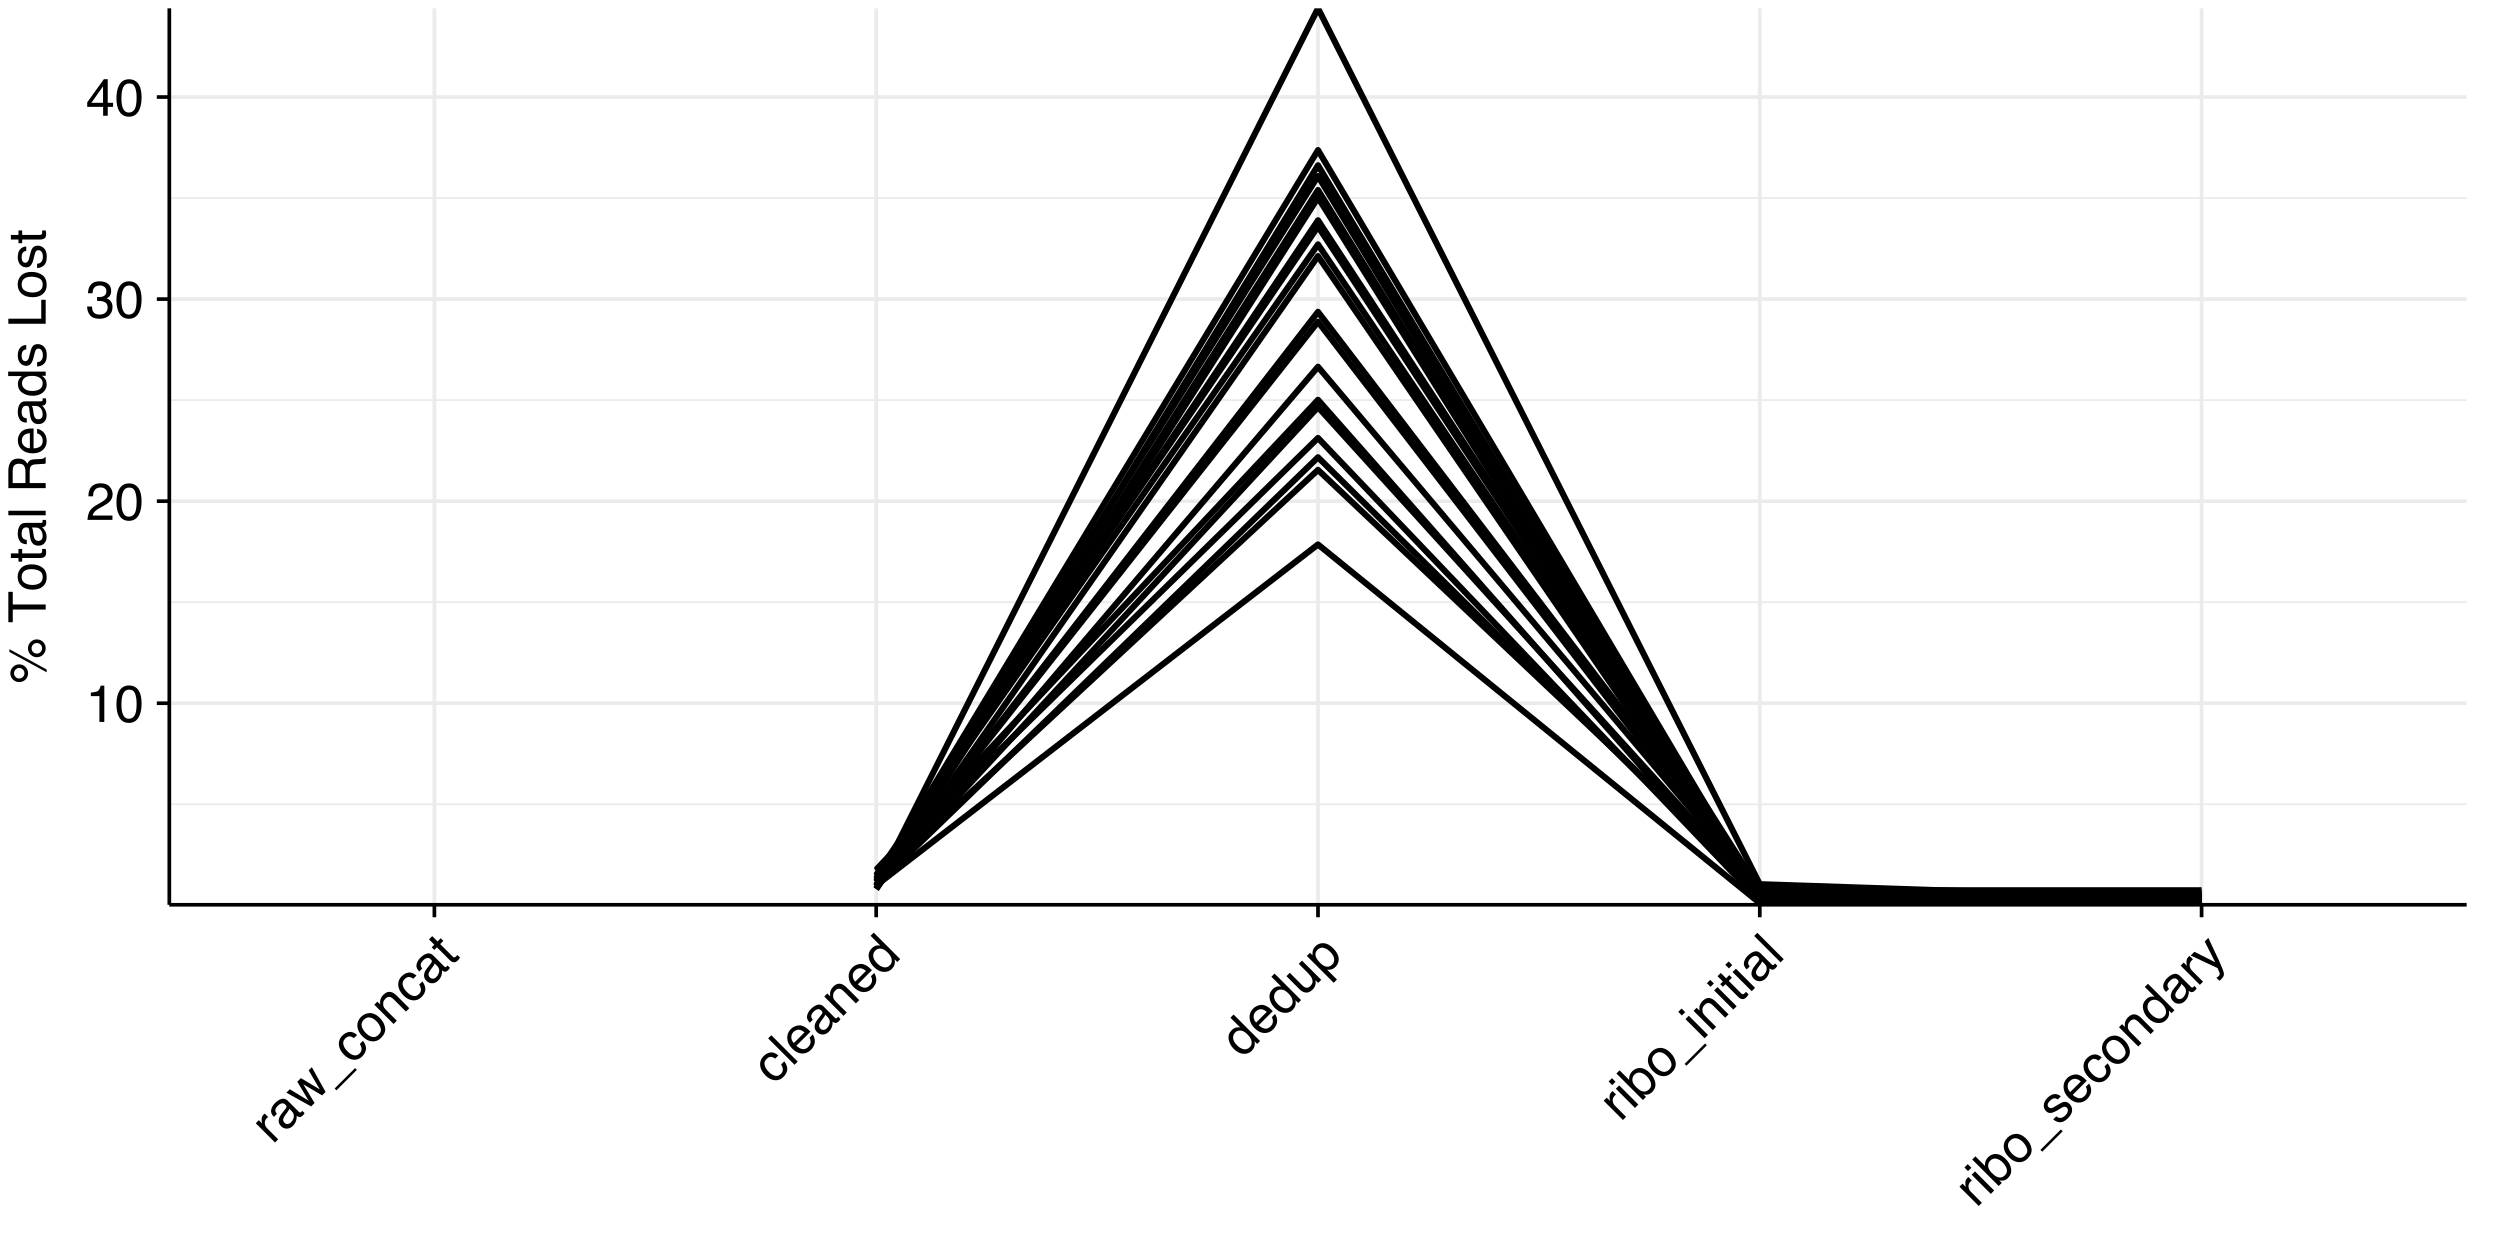 <?xml version="1.0" encoding="UTF-8"?>
<svg xmlns="http://www.w3.org/2000/svg" xmlns:xlink="http://www.w3.org/1999/xlink" width="432pt" height="216pt" viewBox="0 0 432 216" version="1.1">
<defs>
<g>
<symbol overflow="visible" id="glyph0-0">
<path style="stroke:none;" d="M 0.297 0 L 0.297 -6.453 L 5.422 -6.453 L 5.422 0 Z M 4.609 -0.812 L 4.609 -5.641 L 1.094 -5.641 L 1.094 -0.812 Z M 4.609 -0.812 "/>
</symbol>
<symbol overflow="visible" id="glyph0-1">
<path style="stroke:none;" d="M 0.859 -4.453 L 0.859 -5.062 C 1.43 -5.113 1.828 -5.203 2.047 -5.328 C 2.273 -5.461 2.445 -5.773 2.562 -6.266 L 3.188 -6.266 L 3.188 0 L 2.344 0 L 2.344 -4.453 Z M 0.859 -4.453 "/>
</symbol>
<symbol overflow="visible" id="glyph0-2">
<path style="stroke:none;" d="M 2.438 -6.297 C 3.25 -6.297 3.836 -5.957 4.203 -5.281 C 4.484 -4.77 4.625 -4.062 4.625 -3.156 C 4.625 -2.301 4.492 -1.594 4.234 -1.031 C 3.867 -0.227 3.27 0.172 2.438 0.172 C 1.676 0.172 1.113 -0.156 0.75 -0.812 C 0.438 -1.363 0.281 -2.098 0.281 -3.016 C 0.281 -3.734 0.375 -4.348 0.562 -4.859 C 0.906 -5.816 1.531 -6.297 2.438 -6.297 Z M 2.422 -0.547 C 2.836 -0.547 3.164 -0.727 3.406 -1.094 C 3.645 -1.457 3.766 -2.133 3.766 -3.125 C 3.766 -3.844 3.676 -4.43 3.5 -4.891 C 3.332 -5.348 2.992 -5.578 2.484 -5.578 C 2.016 -5.578 1.672 -5.359 1.453 -4.922 C 1.242 -4.484 1.141 -3.836 1.141 -2.984 C 1.141 -2.348 1.207 -1.832 1.344 -1.438 C 1.551 -0.844 1.91 -0.547 2.422 -0.547 Z M 2.422 -0.547 "/>
</symbol>
<symbol overflow="visible" id="glyph0-3">
<path style="stroke:none;" d="M 0.281 0 C 0.312 -0.539 0.422 -1.008 0.609 -1.406 C 0.805 -1.812 1.191 -2.18 1.766 -2.516 L 2.609 -3 C 2.984 -3.219 3.242 -3.406 3.391 -3.562 C 3.629 -3.801 3.75 -4.078 3.75 -4.391 C 3.75 -4.754 3.641 -5.047 3.422 -5.266 C 3.203 -5.484 2.91 -5.594 2.547 -5.594 C 2.004 -5.594 1.629 -5.383 1.422 -4.969 C 1.305 -4.75 1.242 -4.445 1.234 -4.062 L 0.438 -4.062 C 0.445 -4.602 0.547 -5.051 0.734 -5.406 C 1.078 -6.008 1.68 -6.312 2.547 -6.312 C 3.273 -6.312 3.801 -6.113 4.125 -5.719 C 4.457 -5.332 4.625 -4.906 4.625 -4.438 C 4.625 -3.926 4.445 -3.492 4.094 -3.141 C 3.895 -2.93 3.531 -2.676 3 -2.375 L 2.391 -2.047 C 2.109 -1.891 1.883 -1.738 1.719 -1.594 C 1.426 -1.344 1.242 -1.062 1.172 -0.75 L 4.594 -0.75 L 4.594 0 Z M 0.281 0 "/>
</symbol>
<symbol overflow="visible" id="glyph0-4">
<path style="stroke:none;" d="M 2.344 0.172 C 1.594 0.172 1.051 -0.031 0.719 -0.438 C 0.383 -0.852 0.219 -1.352 0.219 -1.938 L 1.047 -1.938 C 1.078 -1.531 1.148 -1.234 1.266 -1.047 C 1.473 -0.711 1.844 -0.547 2.375 -0.547 C 2.789 -0.547 3.125 -0.656 3.375 -0.875 C 3.633 -1.102 3.766 -1.395 3.766 -1.75 C 3.766 -2.176 3.629 -2.473 3.359 -2.641 C 3.098 -2.816 2.734 -2.906 2.266 -2.906 C 2.211 -2.906 2.156 -2.906 2.094 -2.906 C 2.039 -2.906 1.988 -2.906 1.938 -2.906 L 1.938 -3.609 C 2.02 -3.598 2.086 -3.586 2.141 -3.578 C 2.191 -3.578 2.254 -3.578 2.328 -3.578 C 2.617 -3.578 2.859 -3.625 3.047 -3.719 C 3.379 -3.883 3.547 -4.176 3.547 -4.594 C 3.547 -4.914 3.438 -5.16 3.219 -5.328 C 3 -5.492 2.738 -5.578 2.438 -5.578 C 1.906 -5.578 1.539 -5.398 1.344 -5.047 C 1.227 -4.859 1.164 -4.586 1.156 -4.234 L 0.375 -4.234 C 0.375 -4.703 0.469 -5.098 0.656 -5.422 C 0.977 -6.004 1.547 -6.297 2.359 -6.297 C 2.992 -6.297 3.488 -6.148 3.844 -5.859 C 4.195 -5.578 4.375 -5.164 4.375 -4.625 C 4.375 -4.238 4.27 -3.926 4.062 -3.688 C 3.938 -3.539 3.77 -3.426 3.562 -3.344 C 3.895 -3.25 4.148 -3.07 4.328 -2.812 C 4.516 -2.551 4.609 -2.234 4.609 -1.859 C 4.609 -1.266 4.41 -0.773 4.016 -0.391 C 3.617 -0.016 3.062 0.172 2.344 0.172 Z M 2.344 0.172 "/>
</symbol>
<symbol overflow="visible" id="glyph0-5">
<path style="stroke:none;" d="M 2.969 -2.234 L 2.969 -5.078 L 0.953 -2.234 Z M 2.984 0 L 2.984 -1.531 L 0.234 -1.531 L 0.234 -2.312 L 3.109 -6.312 L 3.781 -6.312 L 3.781 -2.234 L 4.703 -2.234 L 4.703 -1.531 L 3.781 -1.531 L 3.781 0 Z M 2.984 0 "/>
</symbol>
<symbol overflow="visible" id="glyph1-0">
<path style="stroke:none;" d="M 0.203 -0.203 L -4.359 -4.766 L -0.734 -8.391 L 3.828 -3.828 Z M 2.688 -3.844 L -0.719 -7.25 L -3.219 -4.75 L 0.188 -1.344 Z M 2.688 -3.844 "/>
</symbol>
<symbol overflow="visible" id="glyph1-1">
<path style="stroke:none;" d="M -2.891 -3.766 L -2.359 -4.297 L -1.781 -3.719 C -1.852 -3.875 -1.883 -4.113 -1.875 -4.438 C -1.875 -4.77 -1.766 -5.047 -1.547 -5.266 C -1.535 -5.273 -1.516 -5.289 -1.484 -5.312 C -1.453 -5.332 -1.406 -5.375 -1.344 -5.438 L -0.75 -4.844 C -0.789 -4.82 -0.828 -4.797 -0.859 -4.766 C -0.891 -4.734 -0.922 -4.703 -0.953 -4.672 C -1.234 -4.391 -1.359 -4.082 -1.328 -3.75 C -1.297 -3.414 -1.16 -3.129 -0.922 -2.891 L 0.984 -0.984 L 0.438 -0.438 Z M -2.891 -3.766 "/>
</symbol>
<symbol overflow="visible" id="glyph1-2">
<path style="stroke:none;" d="M -0.047 -1.734 C 0.117 -1.566 0.305 -1.492 0.516 -1.516 C 0.723 -1.535 0.91 -1.629 1.078 -1.797 C 1.273 -1.992 1.422 -2.234 1.516 -2.516 C 1.66 -2.973 1.562 -3.375 1.219 -3.719 L 0.781 -4.156 C 0.758 -4.051 0.707 -3.93 0.625 -3.797 C 0.539 -3.66 0.453 -3.535 0.359 -3.422 L 0.078 -3.047 C -0.098 -2.805 -0.207 -2.602 -0.25 -2.438 C -0.32 -2.176 -0.254 -1.941 -0.047 -1.734 Z M 0.188 -4.219 C 0.289 -4.363 0.32 -4.5 0.281 -4.625 C 0.25 -4.695 0.188 -4.781 0.094 -4.875 C -0.094 -5.062 -0.297 -5.129 -0.516 -5.078 C -0.742 -5.035 -0.984 -4.891 -1.234 -4.641 C -1.523 -4.348 -1.656 -4.062 -1.625 -3.781 C -1.602 -3.633 -1.516 -3.461 -1.359 -3.266 L -1.875 -2.75 C -2.281 -3.156 -2.438 -3.566 -2.344 -3.984 C -2.25 -4.398 -2.031 -4.781 -1.688 -5.125 C -1.301 -5.508 -0.91 -5.754 -0.516 -5.859 C -0.129 -5.953 0.223 -5.836 0.547 -5.516 L 2.453 -3.609 C 2.516 -3.547 2.578 -3.508 2.641 -3.5 C 2.703 -3.488 2.77 -3.52 2.844 -3.594 C 2.875 -3.625 2.898 -3.656 2.922 -3.688 C 2.941 -3.719 2.973 -3.754 3.016 -3.797 L 3.422 -3.391 C 3.359 -3.266 3.305 -3.18 3.266 -3.141 C 3.223 -3.098 3.16 -3.035 3.078 -2.953 C 2.891 -2.766 2.688 -2.688 2.469 -2.719 C 2.344 -2.758 2.207 -2.832 2.062 -2.938 C 2.094 -2.676 2.055 -2.383 1.953 -2.062 C 1.848 -1.738 1.664 -1.445 1.406 -1.188 C 1.102 -0.883 0.758 -0.727 0.375 -0.719 C -0.008 -0.707 -0.344 -0.844 -0.625 -1.125 C -0.938 -1.438 -1.078 -1.77 -1.047 -2.125 C -1.023 -2.488 -0.879 -2.848 -0.609 -3.203 Z M -1.672 -5.141 Z M -1.672 -5.141 "/>
</symbol>
<symbol overflow="visible" id="glyph1-3">
<path style="stroke:none;" d="M -2.672 -3.984 L 0.594 -2 L -1.375 -5.281 L -0.75 -5.906 L 2.516 -3.953 L 0.594 -7.25 L 1.141 -7.797 L 3.516 -3.516 L 2.922 -2.922 L -0.328 -4.828 L 1.609 -1.609 L 1.016 -1.016 L -3.266 -3.391 Z M -2.672 -3.984 "/>
</symbol>
<symbol overflow="visible" id="glyph1-4">
<path style="stroke:none;" d="M 0.797 0.797 L 0.484 0.484 L 4.016 -3.047 L 4.328 -2.734 Z M 0.797 0.797 "/>
</symbol>
<symbol overflow="visible" id="glyph1-5">
<path style="stroke:none;" d="M -1.734 -5.109 C -1.359 -5.484 -0.957 -5.695 -0.531 -5.75 C -0.113 -5.812 0.336 -5.641 0.828 -5.234 L 0.281 -4.688 C 0.039 -4.863 -0.203 -4.961 -0.453 -4.984 C -0.703 -5.004 -0.961 -4.879 -1.234 -4.609 C -1.586 -4.254 -1.664 -3.82 -1.469 -3.312 C -1.344 -3 -1.113 -2.676 -0.781 -2.344 C -0.445 -2.008 -0.098 -1.801 0.266 -1.719 C 0.629 -1.633 0.961 -1.742 1.266 -2.047 C 1.492 -2.273 1.602 -2.523 1.594 -2.797 C 1.594 -3.078 1.492 -3.367 1.297 -3.672 L 1.844 -4.219 C 2.227 -3.707 2.398 -3.227 2.359 -2.781 C 2.316 -2.332 2.098 -1.91 1.703 -1.516 C 1.273 -1.086 0.77 -0.898 0.188 -0.953 C -0.383 -1.016 -0.906 -1.281 -1.375 -1.75 C -1.969 -2.344 -2.285 -2.941 -2.328 -3.547 C -2.367 -4.148 -2.172 -4.672 -1.734 -5.109 Z M -1.797 -5.016 Z M -1.797 -5.016 "/>
</symbol>
<symbol overflow="visible" id="glyph1-6">
<path style="stroke:none;" d="M 1.375 -2.094 C 1.738 -2.457 1.848 -2.848 1.703 -3.266 C 1.566 -3.691 1.328 -4.078 0.984 -4.422 C 0.672 -4.734 0.367 -4.93 0.078 -5.016 C -0.391 -5.172 -0.816 -5.055 -1.203 -4.672 C -1.547 -4.328 -1.66 -3.945 -1.547 -3.531 C -1.441 -3.125 -1.207 -2.738 -0.844 -2.375 C -0.488 -2.02 -0.117 -1.797 0.266 -1.703 C 0.66 -1.617 1.031 -1.75 1.375 -2.094 Z M -1.672 -5.172 C -1.242 -5.598 -0.738 -5.816 -0.156 -5.828 C 0.426 -5.836 0.992 -5.566 1.547 -5.016 C 2.086 -4.473 2.398 -3.895 2.484 -3.281 C 2.578 -2.676 2.348 -2.098 1.797 -1.547 C 1.348 -1.098 0.832 -0.895 0.25 -0.938 C -0.332 -0.977 -0.883 -1.258 -1.406 -1.781 C -1.969 -2.344 -2.27 -2.926 -2.312 -3.531 C -2.363 -4.145 -2.148 -4.691 -1.672 -5.172 Z M -1.672 -5.141 Z M -1.672 -5.141 "/>
</symbol>
<symbol overflow="visible" id="glyph1-7">
<path style="stroke:none;" d="M -2.922 -3.734 L -2.391 -4.266 L -1.906 -3.781 C -1.945 -4.156 -1.922 -4.469 -1.828 -4.719 C -1.742 -4.977 -1.594 -5.219 -1.375 -5.438 C -0.906 -5.906 -0.422 -6.055 0.078 -5.891 C 0.348 -5.805 0.656 -5.594 1 -5.25 L 3.125 -3.125 L 2.547 -2.547 L 0.453 -4.641 C 0.254 -4.836 0.066 -4.973 -0.109 -5.047 C -0.422 -5.148 -0.707 -5.07 -0.969 -4.812 C -1.102 -4.676 -1.195 -4.562 -1.25 -4.469 C -1.363 -4.27 -1.41 -4.035 -1.391 -3.766 C -1.379 -3.566 -1.328 -3.395 -1.234 -3.25 C -1.141 -3.102 -0.988 -2.926 -0.781 -2.719 L 0.969 -0.969 L 0.406 -0.406 Z M -1.688 -5.125 Z M -1.688 -5.125 "/>
</symbol>
<symbol overflow="visible" id="glyph1-8">
<path style="stroke:none;" d="M -3.734 -4.766 L -3.172 -5.328 L -2.25 -4.406 L -1.703 -4.953 L -1.25 -4.5 L -1.797 -3.953 L 0.375 -1.781 C 0.488 -1.664 0.609 -1.629 0.734 -1.672 C 0.797 -1.691 0.879 -1.754 0.984 -1.859 C 1.004 -1.879 1.031 -1.906 1.062 -1.938 C 1.102 -1.977 1.145 -2.02 1.188 -2.062 L 1.625 -1.625 C 1.582 -1.539 1.531 -1.457 1.469 -1.375 C 1.406 -1.289 1.332 -1.207 1.25 -1.125 C 1 -0.875 0.754 -0.77 0.516 -0.812 C 0.273 -0.852 0.055 -0.973 -0.141 -1.172 L -2.359 -3.391 L -2.812 -2.938 L -3.266 -3.391 L -2.812 -3.844 Z M -3.734 -4.766 "/>
</symbol>
<symbol overflow="visible" id="glyph1-9">
<path style="stroke:none;" d="M -4.125 -5 L -3.578 -5.547 L 0.984 -0.984 L 0.438 -0.438 Z M -4.125 -5 "/>
</symbol>
<symbol overflow="visible" id="glyph1-10">
<path style="stroke:none;" d="M -1.609 -5.203 C -1.367 -5.441 -1.082 -5.613 -0.75 -5.719 C -0.426 -5.832 -0.113 -5.863 0.188 -5.812 C 0.469 -5.738 0.738 -5.613 1 -5.438 C 1.188 -5.312 1.445 -5.082 1.781 -4.75 L -0.656 -2.312 C -0.312 -1.988 0.035 -1.797 0.391 -1.734 C 0.742 -1.672 1.078 -1.797 1.391 -2.109 C 1.691 -2.41 1.828 -2.742 1.797 -3.109 C 1.785 -3.328 1.723 -3.523 1.609 -3.703 L 2.172 -4.266 C 2.273 -4.117 2.363 -3.93 2.438 -3.703 C 2.508 -3.473 2.539 -3.258 2.531 -3.062 C 2.531 -2.727 2.43 -2.41 2.234 -2.109 C 2.141 -1.93 2.008 -1.758 1.844 -1.594 C 1.414 -1.164 0.906 -0.957 0.312 -0.969 C -0.27 -0.988 -0.836 -1.273 -1.391 -1.828 C -1.91 -2.348 -2.191 -2.922 -2.234 -3.547 C -2.285 -4.18 -2.078 -4.734 -1.609 -5.203 Z M 0.75 -4.625 C 0.488 -4.844 0.242 -4.984 0.016 -5.047 C -0.41 -5.16 -0.805 -5.035 -1.172 -4.672 C -1.422 -4.422 -1.539 -4.113 -1.531 -3.75 C -1.52 -3.383 -1.375 -3.062 -1.094 -2.781 Z M -1.656 -5.156 Z M -1.656 -5.156 "/>
</symbol>
<symbol overflow="visible" id="glyph1-11">
<path style="stroke:none;" d="M -0.859 -2.391 C -0.504 -2.035 -0.129 -1.812 0.266 -1.719 C 0.66 -1.625 1.023 -1.742 1.359 -2.078 C 1.617 -2.336 1.719 -2.66 1.656 -3.047 C 1.602 -3.441 1.367 -3.848 0.953 -4.266 C 0.523 -4.691 0.129 -4.914 -0.234 -4.938 C -0.609 -4.969 -0.922 -4.859 -1.172 -4.609 C -1.453 -4.328 -1.57 -3.988 -1.531 -3.594 C -1.5 -3.207 -1.273 -2.805 -0.859 -2.391 Z M -1.781 -5 C -1.531 -5.25 -1.258 -5.406 -0.969 -5.469 C -0.82 -5.508 -0.602 -5.508 -0.312 -5.469 L -2 -7.156 L -1.453 -7.703 L 3.125 -3.125 L 2.625 -2.625 L 2.156 -3.094 C 2.227 -2.75 2.223 -2.441 2.141 -2.172 C 2.055 -1.898 1.898 -1.648 1.672 -1.422 C 1.297 -1.047 0.816 -0.879 0.234 -0.922 C -0.348 -0.961 -0.898 -1.242 -1.422 -1.766 C -1.898 -2.242 -2.191 -2.785 -2.297 -3.391 C -2.41 -4.004 -2.238 -4.539 -1.781 -5 Z M -1.781 -5 "/>
</symbol>
<symbol overflow="visible" id="glyph1-12">
<path style="stroke:none;" d="M -2.359 -4.297 L -0.141 -2.078 C 0.023 -1.91 0.188 -1.801 0.344 -1.75 C 0.645 -1.656 0.93 -1.742 1.203 -2.016 C 1.586 -2.398 1.676 -2.832 1.469 -3.312 C 1.363 -3.582 1.148 -3.879 0.828 -4.203 L -0.812 -5.844 L -0.25 -6.406 L 3.078 -3.078 L 2.547 -2.547 L 2.062 -3.031 C 2.113 -2.832 2.129 -2.641 2.109 -2.453 C 2.078 -2.066 1.906 -1.719 1.594 -1.406 C 1.125 -0.938 0.645 -0.781 0.156 -0.938 C -0.113 -1 -0.391 -1.172 -0.672 -1.453 L -2.938 -3.719 Z M -1.672 -5.141 Z M -1.672 -5.141 "/>
</symbol>
<symbol overflow="visible" id="glyph1-13">
<path style="stroke:none;" d="M 1.438 -2.188 C 1.695 -2.445 1.805 -2.773 1.766 -3.172 C 1.723 -3.566 1.488 -3.977 1.062 -4.406 C 0.789 -4.676 0.52 -4.863 0.25 -4.969 C -0.27 -5.195 -0.723 -5.117 -1.109 -4.734 C -1.492 -4.348 -1.566 -3.891 -1.328 -3.359 C -1.18 -3.066 -0.953 -2.766 -0.641 -2.453 C -0.379 -2.191 -0.125 -2.008 0.125 -1.906 C 0.613 -1.707 1.051 -1.801 1.438 -2.188 Z M -2.953 -3.672 L -2.406 -4.219 L -1.969 -3.781 C -2 -4.039 -1.988 -4.281 -1.938 -4.5 C -1.875 -4.812 -1.719 -5.094 -1.469 -5.344 C -1.082 -5.727 -0.613 -5.906 -0.062 -5.875 C 0.477 -5.852 1.02 -5.57 1.562 -5.031 C 2.281 -4.312 2.609 -3.609 2.547 -2.922 C 2.492 -2.473 2.312 -2.094 2 -1.781 C 1.75 -1.531 1.484 -1.379 1.203 -1.328 C 1.047 -1.273 0.828 -1.266 0.547 -1.297 L 2.25 0.406 L 1.688 0.969 Z M -2.953 -3.672 "/>
</symbol>
<symbol overflow="visible" id="glyph1-14">
<path style="stroke:none;" d="M -2.906 -3.719 L -2.328 -4.297 L 0.984 -0.984 L 0.406 -0.406 Z M -4.156 -4.969 L -3.578 -5.547 L -2.953 -4.922 L -3.531 -4.344 Z M -4.156 -4.969 "/>
</symbol>
<symbol overflow="visible" id="glyph1-15">
<path style="stroke:none;" d="M -4.219 -4.938 L -3.672 -5.484 L -2.016 -3.828 C -2.047 -4.109 -2.016 -4.375 -1.922 -4.625 C -1.836 -4.883 -1.695 -5.113 -1.5 -5.312 C -1.094 -5.719 -0.617 -5.91 -0.078 -5.891 C 0.461 -5.867 1.016 -5.578 1.578 -5.016 C 2.098 -4.492 2.406 -3.93 2.5 -3.328 C 2.594 -2.723 2.414 -2.195 1.969 -1.75 C 1.719 -1.5 1.441 -1.348 1.141 -1.297 C 0.961 -1.266 0.734 -1.273 0.453 -1.328 L 0.891 -0.891 L 0.359 -0.359 Z M 1.438 -2.219 C 1.738 -2.52 1.844 -2.863 1.75 -3.25 C 1.664 -3.645 1.426 -4.039 1.031 -4.438 C 0.688 -4.781 0.32 -4.992 -0.062 -5.078 C -0.445 -5.16 -0.789 -5.051 -1.094 -4.75 C -1.344 -4.5 -1.469 -4.188 -1.469 -3.812 C -1.469 -3.438 -1.25 -3.031 -0.812 -2.594 C -0.488 -2.27 -0.195 -2.051 0.062 -1.938 C 0.57 -1.719 1.031 -1.812 1.438 -2.219 Z M 1.438 -2.219 "/>
</symbol>
<symbol overflow="visible" id="glyph1-16">
<path style="stroke:none;" d="M -0.312 -1.781 C -0.102 -1.613 0.086 -1.523 0.266 -1.516 C 0.586 -1.461 0.922 -1.609 1.266 -1.953 C 1.473 -2.16 1.609 -2.391 1.672 -2.641 C 1.734 -2.891 1.676 -3.102 1.5 -3.281 C 1.352 -3.426 1.18 -3.473 0.984 -3.422 C 0.859 -3.398 0.648 -3.297 0.359 -3.109 L -0.203 -2.766 C -0.566 -2.566 -0.859 -2.441 -1.078 -2.391 C -1.461 -2.297 -1.789 -2.383 -2.062 -2.656 C -2.375 -2.969 -2.508 -3.332 -2.469 -3.75 C -2.438 -4.176 -2.227 -4.582 -1.844 -4.969 C -1.344 -5.469 -0.836 -5.68 -0.328 -5.609 C -0.016 -5.566 0.25 -5.438 0.469 -5.219 L -0.062 -4.688 C -0.195 -4.801 -0.359 -4.867 -0.547 -4.891 C -0.816 -4.91 -1.109 -4.766 -1.422 -4.453 C -1.641 -4.234 -1.766 -4.031 -1.797 -3.844 C -1.828 -3.656 -1.773 -3.492 -1.641 -3.359 C -1.492 -3.211 -1.301 -3.164 -1.062 -3.219 C -0.926 -3.25 -0.758 -3.332 -0.562 -3.469 L -0.094 -3.75 C 0.395 -4.051 0.754 -4.223 0.984 -4.266 C 1.348 -4.336 1.68 -4.223 1.984 -3.922 C 2.285 -3.617 2.43 -3.25 2.422 -2.812 C 2.41 -2.375 2.176 -1.926 1.719 -1.469 C 1.219 -0.969 0.754 -0.727 0.328 -0.75 C -0.098 -0.77 -0.488 -0.938 -0.844 -1.25 Z M -1.844 -4.969 Z M -1.844 -4.969 "/>
</symbol>
<symbol overflow="visible" id="glyph1-17">
<path style="stroke:none;" d="M -0.844 -5.812 L -0.219 -6.438 C -0.07 -6.145 0.238 -5.477 0.719 -4.438 C 1.094 -3.664 1.391 -3.035 1.609 -2.547 C 2.141 -1.367 2.426 -0.617 2.469 -0.297 C 2.52 0.016 2.383 0.332 2.062 0.656 C 1.977 0.738 1.914 0.797 1.875 0.828 C 1.832 0.859 1.77 0.906 1.688 0.969 L 1.172 0.453 C 1.297 0.367 1.383 0.312 1.438 0.281 C 1.488 0.25 1.535 0.211 1.578 0.172 C 1.672 0.078 1.723 -0.008 1.734 -0.094 C 1.754 -0.188 1.758 -0.27 1.75 -0.344 C 1.727 -0.383 1.672 -0.508 1.578 -0.719 C 1.492 -0.938 1.43 -1.098 1.391 -1.203 L -3.266 -3.391 L -2.625 -4.031 L 0.969 -2.219 Z M -1.812 -5 Z M -1.812 -5 "/>
</symbol>
<symbol overflow="visible" id="glyph2-0">
<path style="stroke:none;" d="M 0 -0.297 L -6.453 -0.297 L -6.453 -5.422 L 0 -5.422 Z M -0.812 -4.609 L -5.641 -4.609 L -5.641 -1.094 L -0.812 -1.094 Z M -0.812 -4.609 "/>
</symbol>
<symbol overflow="visible" id="glyph2-1">
<path style="stroke:none;" d="M -3.062 -6.141 C -3.062 -6.555 -2.91 -6.914 -2.609 -7.219 C -2.305 -7.52 -1.945 -7.672 -1.531 -7.672 C -1.102 -7.672 -0.738 -7.52 -0.438 -7.219 C -0.145 -6.914 0 -6.555 0 -6.141 C 0 -5.711 -0.145 -5.348 -0.438 -5.047 C -0.738 -4.742 -1.102 -4.594 -1.531 -4.594 C -1.945 -4.594 -2.305 -4.742 -2.609 -5.047 C -2.91 -5.348 -3.062 -5.711 -3.062 -6.141 Z M -6.266 -5.5 L -6.266 -5.984 L 0.172 -2.469 L 0.172 -1.984 Z M -3.672 -1.812 C -3.672 -2.07 -3.758 -2.289 -3.938 -2.469 C -4.113 -2.645 -4.328 -2.734 -4.578 -2.734 C -4.816 -2.734 -5.023 -2.645 -5.203 -2.469 C -5.379 -2.289 -5.469 -2.07 -5.469 -1.812 C -5.469 -1.57 -5.379 -1.363 -5.203 -1.188 C -5.035 -1.008 -4.828 -0.922 -4.578 -0.922 C -4.328 -0.922 -4.113 -1.008 -3.938 -1.188 C -3.758 -1.363 -3.672 -1.57 -3.672 -1.812 Z M -6.109 -1.812 C -6.109 -2.238 -5.957 -2.602 -5.656 -2.906 C -5.352 -3.207 -4.992 -3.359 -4.578 -3.359 C -4.148 -3.359 -3.785 -3.207 -3.484 -2.906 C -3.191 -2.602 -3.047 -2.238 -3.047 -1.812 C -3.047 -1.395 -3.191 -1.035 -3.484 -0.734 C -3.785 -0.441 -4.148 -0.297 -4.578 -0.297 C -4.992 -0.297 -5.352 -0.441 -5.656 -0.734 C -5.957 -1.035 -6.109 -1.395 -6.109 -1.812 Z M -0.625 -6.141 C -0.625 -6.391 -0.711 -6.602 -0.891 -6.781 C -1.066 -6.957 -1.281 -7.047 -1.531 -7.047 C -1.781 -7.047 -1.992 -6.957 -2.172 -6.781 C -2.348 -6.602 -2.438 -6.391 -2.438 -6.141 C -2.438 -5.879 -2.348 -5.66 -2.172 -5.484 C -1.992 -5.305 -1.781 -5.219 -1.531 -5.219 C -1.281 -5.219 -1.066 -5.305 -0.891 -5.484 C -0.711 -5.66 -0.625 -5.879 -0.625 -6.141 Z M -0.625 -6.141 "/>
</symbol>
<symbol overflow="visible" id="glyph2-2">
<path style="stroke:none;" d=""/>
</symbol>
<symbol overflow="visible" id="glyph2-3">
<path style="stroke:none;" d="M -6.453 -5.391 L -5.688 -5.391 L -5.688 -3.203 L 0 -3.203 L 0 -2.328 L -5.688 -2.328 L -5.688 -0.141 L -6.453 -0.141 Z M -6.453 -5.391 "/>
</symbol>
<symbol overflow="visible" id="glyph2-4">
<path style="stroke:none;" d="M -0.516 -2.453 C -0.516 -2.973 -0.711 -3.328 -1.109 -3.516 C -1.504 -3.711 -1.945 -3.812 -2.438 -3.812 C -2.875 -3.812 -3.227 -3.742 -3.5 -3.609 C -3.938 -3.391 -4.156 -3.004 -4.156 -2.453 C -4.156 -1.973 -3.969 -1.625 -3.594 -1.406 C -3.227 -1.188 -2.785 -1.078 -2.266 -1.078 C -1.766 -1.078 -1.348 -1.188 -1.016 -1.406 C -0.68 -1.625 -0.516 -1.973 -0.516 -2.453 Z M -4.844 -2.484 C -4.844 -3.086 -4.641 -3.598 -4.234 -4.016 C -3.828 -4.43 -3.234 -4.641 -2.453 -4.641 C -1.691 -4.641 -1.062 -4.453 -0.562 -4.078 C -0.07 -3.711 0.172 -3.145 0.172 -2.375 C 0.172 -1.727 -0.047 -1.211 -0.484 -0.828 C -0.922 -0.453 -1.508 -0.266 -2.25 -0.266 C -3.039 -0.266 -3.672 -0.461 -4.141 -0.859 C -4.609 -1.266 -4.844 -1.805 -4.844 -2.484 Z M -4.828 -2.453 Z M -4.828 -2.453 "/>
</symbol>
<symbol overflow="visible" id="glyph2-5">
<path style="stroke:none;" d="M -6.016 -0.734 L -6.016 -1.531 L -4.703 -1.531 L -4.703 -2.297 L -4.062 -2.297 L -4.062 -1.531 L -0.984 -1.531 C -0.828 -1.531 -0.719 -1.586 -0.656 -1.703 C -0.625 -1.766 -0.609 -1.867 -0.609 -2.016 C -0.609 -2.047 -0.609 -2.082 -0.609 -2.125 C -0.609 -2.176 -0.613 -2.234 -0.625 -2.297 L 0 -2.297 C 0.031 -2.203 0.051 -2.102 0.062 -2 C 0.07 -1.906 0.078 -1.801 0.078 -1.688 C 0.078 -1.32 -0.016 -1.07 -0.203 -0.938 C -0.398 -0.801 -0.645 -0.734 -0.938 -0.734 L -4.062 -0.734 L -4.062 -0.094 L -4.703 -0.094 L -4.703 -0.734 Z M -6.016 -0.734 "/>
</symbol>
<symbol overflow="visible" id="glyph2-6">
<path style="stroke:none;" d="M -1.25 -1.188 C -1.02 -1.188 -0.836 -1.27 -0.703 -1.438 C -0.578 -1.602 -0.516 -1.801 -0.516 -2.031 C -0.516 -2.312 -0.578 -2.582 -0.703 -2.844 C -0.922 -3.281 -1.273 -3.5 -1.766 -3.5 L -2.391 -3.5 C -2.328 -3.406 -2.273 -3.281 -2.234 -3.125 C -2.203 -2.969 -2.176 -2.816 -2.156 -2.672 L -2.094 -2.203 C -2.051 -1.91 -1.988 -1.691 -1.906 -1.547 C -1.77 -1.305 -1.551 -1.188 -1.25 -1.188 Z M -2.859 -3.109 C -2.879 -3.285 -2.953 -3.406 -3.078 -3.469 C -3.148 -3.5 -3.254 -3.516 -3.391 -3.516 C -3.648 -3.516 -3.844 -3.414 -3.969 -3.219 C -4.094 -3.031 -4.156 -2.758 -4.156 -2.406 C -4.156 -1.988 -4.039 -1.695 -3.812 -1.531 C -3.695 -1.438 -3.516 -1.375 -3.266 -1.344 L -3.266 -0.609 C -3.848 -0.617 -4.254 -0.801 -4.484 -1.156 C -4.711 -1.52 -4.828 -1.941 -4.828 -2.422 C -4.828 -2.973 -4.719 -3.426 -4.5 -3.781 C -4.289 -4.125 -3.961 -4.297 -3.516 -4.297 L -0.812 -4.297 C -0.727 -4.297 -0.66 -4.312 -0.609 -4.344 C -0.555 -4.375 -0.531 -4.441 -0.531 -4.547 C -0.531 -4.586 -0.531 -4.629 -0.531 -4.672 C -0.539 -4.711 -0.551 -4.758 -0.562 -4.812 L 0.016 -4.812 C 0.055 -4.688 0.078 -4.594 0.078 -4.531 C 0.086 -4.469 0.094 -4.379 0.094 -4.266 C 0.094 -3.992 0 -3.797 -0.188 -3.672 C -0.289 -3.609 -0.438 -3.562 -0.625 -3.531 C -0.414 -3.375 -0.234 -3.145 -0.078 -2.844 C 0.078 -2.539 0.156 -2.207 0.156 -1.844 C 0.156 -1.406 0.023 -1.047 -0.234 -0.766 C -0.504 -0.492 -0.836 -0.359 -1.234 -0.359 C -1.672 -0.359 -2.008 -0.492 -2.25 -0.766 C -2.488 -1.035 -2.633 -1.395 -2.688 -1.844 Z M -4.828 -2.453 Z M -4.828 -2.453 "/>
</symbol>
<symbol overflow="visible" id="glyph2-7">
<path style="stroke:none;" d="M -6.453 -0.609 L -6.453 -1.391 L 0 -1.391 L 0 -0.609 Z M -6.453 -0.609 "/>
</symbol>
<symbol overflow="visible" id="glyph2-8">
<path style="stroke:none;" d="M -3.5 -3.688 C -3.5 -4.094 -3.578 -4.414 -3.734 -4.656 C -3.898 -4.895 -4.195 -5.016 -4.625 -5.016 C -5.094 -5.016 -5.41 -4.848 -5.578 -4.516 C -5.66 -4.336 -5.703 -4.098 -5.703 -3.797 L -5.703 -1.672 L -3.5 -1.672 Z M -6.453 -0.797 L -6.453 -3.781 C -6.453 -4.27 -6.379 -4.676 -6.234 -5 C -5.961 -5.602 -5.457 -5.906 -4.719 -5.906 C -4.332 -5.906 -4.016 -5.82 -3.766 -5.656 C -3.516 -5.5 -3.316 -5.281 -3.172 -5 C -3.066 -5.25 -2.93 -5.438 -2.766 -5.562 C -2.598 -5.688 -2.328 -5.758 -1.953 -5.781 L -1.094 -5.812 C -0.844 -5.82 -0.66 -5.844 -0.547 -5.875 C -0.336 -5.926 -0.203 -6.02 -0.141 -6.156 L 0 -6.156 L 0 -5.078 C -0.051 -5.047 -0.117 -5.02 -0.203 -5 C -0.297 -4.988 -0.469 -4.977 -0.719 -4.969 L -1.797 -4.906 C -2.223 -4.883 -2.508 -4.727 -2.656 -4.438 C -2.727 -4.27 -2.766 -4.008 -2.766 -3.656 L -2.766 -1.672 L 0 -1.672 L 0 -0.797 Z M -6.453 -0.797 "/>
</symbol>
<symbol overflow="visible" id="glyph2-9">
<path style="stroke:none;" d="M -4.812 -2.547 C -4.812 -2.879 -4.734 -3.203 -4.578 -3.516 C -4.422 -3.828 -4.219 -4.066 -3.969 -4.234 C -3.727 -4.391 -3.453 -4.492 -3.141 -4.547 C -2.922 -4.586 -2.57 -4.609 -2.094 -4.609 L -2.094 -1.172 C -1.625 -1.18 -1.242 -1.289 -0.953 -1.5 C -0.66 -1.707 -0.516 -2.035 -0.516 -2.484 C -0.516 -2.898 -0.648 -3.227 -0.922 -3.469 C -1.086 -3.613 -1.273 -3.711 -1.484 -3.766 L -1.484 -4.547 C -1.305 -4.523 -1.109 -4.457 -0.891 -4.344 C -0.68 -4.227 -0.508 -4.098 -0.375 -3.953 C -0.145 -3.711 0.008 -3.414 0.094 -3.062 C 0.145 -2.875 0.172 -2.66 0.172 -2.422 C 0.172 -1.828 -0.039 -1.328 -0.469 -0.922 C -0.895 -0.516 -1.492 -0.312 -2.266 -0.312 C -3.016 -0.312 -3.625 -0.516 -4.094 -0.922 C -4.57 -1.336 -4.812 -1.879 -4.812 -2.547 Z M -2.734 -3.797 C -3.078 -3.766 -3.348 -3.691 -3.547 -3.578 C -3.93 -3.359 -4.125 -2.992 -4.125 -2.484 C -4.125 -2.129 -3.988 -1.828 -3.719 -1.578 C -3.457 -1.328 -3.129 -1.195 -2.734 -1.188 Z M -4.828 -2.469 Z M -4.828 -2.469 "/>
</symbol>
<symbol overflow="visible" id="glyph2-10">
<path style="stroke:none;" d="M -2.297 -1.078 C -1.797 -1.078 -1.375 -1.18 -1.031 -1.391 C -0.688 -1.609 -0.516 -1.957 -0.516 -2.438 C -0.516 -2.801 -0.672 -3.098 -0.984 -3.328 C -1.305 -3.566 -1.758 -3.688 -2.344 -3.688 C -2.945 -3.688 -3.391 -3.562 -3.672 -3.312 C -3.953 -3.07 -4.094 -2.773 -4.094 -2.422 C -4.094 -2.023 -3.941 -1.703 -3.641 -1.453 C -3.336 -1.203 -2.891 -1.078 -2.297 -1.078 Z M -4.797 -2.266 C -4.797 -2.629 -4.719 -2.93 -4.562 -3.172 C -4.477 -3.316 -4.32 -3.477 -4.094 -3.656 L -6.484 -3.656 L -6.484 -4.422 L 0 -4.422 L 0 -3.703 L -0.656 -3.703 C -0.363 -3.516 -0.148 -3.297 -0.016 -3.047 C 0.109 -2.797 0.172 -2.508 0.172 -2.188 C 0.172 -1.656 -0.047 -1.195 -0.484 -0.812 C -0.93 -0.438 -1.52 -0.25 -2.25 -0.25 C -2.938 -0.25 -3.531 -0.422 -4.031 -0.766 C -4.539 -1.117 -4.797 -1.617 -4.797 -2.266 Z M -4.797 -2.266 "/>
</symbol>
<symbol overflow="visible" id="glyph2-11">
<path style="stroke:none;" d="M -1.484 -1.047 C -1.211 -1.066 -1.008 -1.133 -0.875 -1.25 C -0.613 -1.445 -0.484 -1.789 -0.484 -2.281 C -0.484 -2.57 -0.547 -2.828 -0.672 -3.047 C -0.805 -3.273 -1.004 -3.391 -1.266 -3.391 C -1.473 -3.391 -1.629 -3.301 -1.734 -3.125 C -1.797 -3.008 -1.867 -2.785 -1.953 -2.453 L -2.109 -1.812 C -2.211 -1.414 -2.328 -1.125 -2.453 -0.938 C -2.66 -0.594 -2.953 -0.422 -3.328 -0.422 C -3.773 -0.422 -4.133 -0.582 -4.406 -0.906 C -4.688 -1.227 -4.828 -1.66 -4.828 -2.203 C -4.828 -2.91 -4.617 -3.422 -4.203 -3.734 C -3.941 -3.93 -3.66 -4.023 -3.359 -4.016 L -3.359 -3.266 C -3.535 -3.254 -3.695 -3.191 -3.844 -3.078 C -4.051 -2.898 -4.156 -2.586 -4.156 -2.141 C -4.156 -1.836 -4.098 -1.609 -3.984 -1.453 C -3.867 -1.297 -3.719 -1.219 -3.531 -1.219 C -3.32 -1.219 -3.156 -1.32 -3.031 -1.531 C -2.957 -1.645 -2.895 -1.816 -2.844 -2.047 L -2.719 -2.578 C -2.582 -3.141 -2.445 -3.52 -2.312 -3.719 C -2.113 -4.02 -1.797 -4.172 -1.359 -4.172 C -0.941 -4.172 -0.578 -4.008 -0.266 -3.688 C 0.035 -3.375 0.188 -2.895 0.188 -2.25 C 0.188 -1.551 0.023 -1.055 -0.297 -0.766 C -0.617 -0.473 -1.016 -0.316 -1.484 -0.297 Z M -4.828 -2.219 Z M -4.828 -2.219 "/>
</symbol>
<symbol overflow="visible" id="glyph2-12">
<path style="stroke:none;" d="M -6.453 -0.688 L -6.453 -1.562 L -0.766 -1.562 L -0.766 -4.828 L 0 -4.828 L 0 -0.688 Z M -6.453 -0.688 "/>
</symbol>
</g>
<clipPath id="clip1">
  <path d="M 29.258 1.441 L 426.242 1.441 L 426.242 156.348 L 29.258 156.348 Z M 29.258 1.441 "/>
</clipPath>
<clipPath id="clip2">
  <path d="M 29.258 138 L 426.242 138 L 426.242 140 L 29.258 140 Z M 29.258 138 "/>
</clipPath>
<clipPath id="clip3">
  <path d="M 29.258 103 L 426.242 103 L 426.242 105 L 29.258 105 Z M 29.258 103 "/>
</clipPath>
<clipPath id="clip4">
  <path d="M 29.258 68 L 426.242 68 L 426.242 70 L 29.258 70 Z M 29.258 68 "/>
</clipPath>
<clipPath id="clip5">
  <path d="M 29.258 34 L 426.242 34 L 426.242 35 L 29.258 35 Z M 29.258 34 "/>
</clipPath>
<clipPath id="clip6">
  <path d="M 29.258 121 L 426.242 121 L 426.242 122 L 29.258 122 Z M 29.258 121 "/>
</clipPath>
<clipPath id="clip7">
  <path d="M 29.258 86 L 426.242 86 L 426.242 87 L 29.258 87 Z M 29.258 86 "/>
</clipPath>
<clipPath id="clip8">
  <path d="M 29.258 51 L 426.242 51 L 426.242 53 L 29.258 53 Z M 29.258 51 "/>
</clipPath>
<clipPath id="clip9">
  <path d="M 29.258 16 L 426.242 16 L 426.242 18 L 29.258 18 Z M 29.258 16 "/>
</clipPath>
<clipPath id="clip10">
  <path d="M 74 1.441 L 76 1.441 L 76 156.348 L 74 156.348 Z M 74 1.441 "/>
</clipPath>
<clipPath id="clip11">
  <path d="M 151 1.441 L 152 1.441 L 152 156.348 L 151 156.348 Z M 151 1.441 "/>
</clipPath>
<clipPath id="clip12">
  <path d="M 227 1.441 L 229 1.441 L 229 156.348 L 227 156.348 Z M 227 1.441 "/>
</clipPath>
<clipPath id="clip13">
  <path d="M 303 1.441 L 305 1.441 L 305 156.348 L 303 156.348 Z M 303 1.441 "/>
</clipPath>
<clipPath id="clip14">
  <path d="M 380 1.441 L 381 1.441 L 381 156.348 L 380 156.348 Z M 380 1.441 "/>
</clipPath>
<clipPath id="clip15">
  <path d="M 150 41 L 381 41 L 381 156.348 L 150 156.348 Z M 150 41 "/>
</clipPath>
<clipPath id="clip16">
  <path d="M 150 33 L 381 33 L 381 156.348 L 150 156.348 Z M 150 33 "/>
</clipPath>
<clipPath id="clip17">
  <path d="M 150 43 L 381 43 L 381 156.348 L 150 156.348 Z M 150 43 "/>
</clipPath>
<clipPath id="clip18">
  <path d="M 150 28 L 381 28 L 381 156.348 L 150 156.348 Z M 150 28 "/>
</clipPath>
<clipPath id="clip19">
  <path d="M 150 32 L 381 32 L 381 156.348 L 150 156.348 Z M 150 32 "/>
</clipPath>
<clipPath id="clip20">
  <path d="M 150 68 L 381 68 L 381 156.348 L 150 156.348 Z M 150 68 "/>
</clipPath>
<clipPath id="clip21">
  <path d="M 150 93 L 381 93 L 381 156.348 L 150 156.348 Z M 150 93 "/>
</clipPath>
<clipPath id="clip22">
  <path d="M 150 75 L 381 75 L 381 156.348 L 150 156.348 Z M 150 75 "/>
</clipPath>
<clipPath id="clip23">
  <path d="M 150 1.441 L 381 1.441 L 381 156 L 150 156 Z M 150 1.441 "/>
</clipPath>
<clipPath id="clip24">
  <path d="M 150 29 L 381 29 L 381 156.348 L 150 156.348 Z M 150 29 "/>
</clipPath>
</defs>
<g id="surface69">
<rect x="0" y="0" width="432" height="216" style="fill:rgb(100%,100%,100%);fill-opacity:1;stroke:none;"/>
<g clip-path="url(#clip1)" clip-rule="nonzero">
<path style=" stroke:none;fill-rule:nonzero;fill:rgb(100%,100%,100%);fill-opacity:1;" d="M 29.258 156.344 L 426.242 156.344 L 426.242 1.438 L 29.258 1.438 Z M 29.258 156.344 "/>
</g>
<g clip-path="url(#clip2)" clip-rule="nonzero">
<path style="fill:none;stroke-width:0.32;stroke-linecap:butt;stroke-linejoin:round;stroke:rgb(92.157%,92.157%,92.157%);stroke-opacity:1;stroke-miterlimit:10;" d="M 29.258 138.977 L 426.238 138.977 "/>
</g>
<g clip-path="url(#clip3)" clip-rule="nonzero">
<path style="fill:none;stroke-width:0.32;stroke-linecap:butt;stroke-linejoin:round;stroke:rgb(92.157%,92.157%,92.157%);stroke-opacity:1;stroke-miterlimit:10;" d="M 29.258 104.059 L 426.238 104.059 "/>
</g>
<g clip-path="url(#clip4)" clip-rule="nonzero">
<path style="fill:none;stroke-width:0.32;stroke-linecap:butt;stroke-linejoin:round;stroke:rgb(92.157%,92.157%,92.157%);stroke-opacity:1;stroke-miterlimit:10;" d="M 29.258 69.145 L 426.238 69.145 "/>
</g>
<g clip-path="url(#clip5)" clip-rule="nonzero">
<path style="fill:none;stroke-width:0.32;stroke-linecap:butt;stroke-linejoin:round;stroke:rgb(92.157%,92.157%,92.157%);stroke-opacity:1;stroke-miterlimit:10;" d="M 29.258 34.227 L 426.238 34.227 "/>
</g>
<g clip-path="url(#clip6)" clip-rule="nonzero">
<path style="fill:none;stroke-width:0.64;stroke-linecap:butt;stroke-linejoin:round;stroke:rgb(92.157%,92.157%,92.157%);stroke-opacity:1;stroke-miterlimit:10;" d="M 29.258 121.52 L 426.238 121.52 "/>
</g>
<g clip-path="url(#clip7)" clip-rule="nonzero">
<path style="fill:none;stroke-width:0.64;stroke-linecap:butt;stroke-linejoin:round;stroke:rgb(92.157%,92.157%,92.157%);stroke-opacity:1;stroke-miterlimit:10;" d="M 29.258 86.602 L 426.238 86.602 "/>
</g>
<g clip-path="url(#clip8)" clip-rule="nonzero">
<path style="fill:none;stroke-width:0.64;stroke-linecap:butt;stroke-linejoin:round;stroke:rgb(92.157%,92.157%,92.157%);stroke-opacity:1;stroke-miterlimit:10;" d="M 29.258 51.684 L 426.238 51.684 "/>
</g>
<g clip-path="url(#clip9)" clip-rule="nonzero">
<path style="fill:none;stroke-width:0.64;stroke-linecap:butt;stroke-linejoin:round;stroke:rgb(92.157%,92.157%,92.157%);stroke-opacity:1;stroke-miterlimit:10;" d="M 29.258 16.766 L 426.238 16.766 "/>
</g>
<g clip-path="url(#clip10)" clip-rule="nonzero">
<path style="fill:none;stroke-width:0.64;stroke-linecap:butt;stroke-linejoin:round;stroke:rgb(92.157%,92.157%,92.157%);stroke-opacity:1;stroke-miterlimit:10;" d="M 75.062 156.344 L 75.062 1.441 "/>
</g>
<g clip-path="url(#clip11)" clip-rule="nonzero">
<path style="fill:none;stroke-width:0.64;stroke-linecap:butt;stroke-linejoin:round;stroke:rgb(92.157%,92.157%,92.157%);stroke-opacity:1;stroke-miterlimit:10;" d="M 151.406 156.344 L 151.406 1.441 "/>
</g>
<g clip-path="url(#clip12)" clip-rule="nonzero">
<path style="fill:none;stroke-width:0.64;stroke-linecap:butt;stroke-linejoin:round;stroke:rgb(92.157%,92.157%,92.157%);stroke-opacity:1;stroke-miterlimit:10;" d="M 227.75 156.344 L 227.75 1.441 "/>
</g>
<g clip-path="url(#clip13)" clip-rule="nonzero">
<path style="fill:none;stroke-width:0.64;stroke-linecap:butt;stroke-linejoin:round;stroke:rgb(92.157%,92.157%,92.157%);stroke-opacity:1;stroke-miterlimit:10;" d="M 304.09 156.344 L 304.09 1.441 "/>
</g>
<g clip-path="url(#clip14)" clip-rule="nonzero">
<path style="fill:none;stroke-width:0.64;stroke-linecap:butt;stroke-linejoin:round;stroke:rgb(92.157%,92.157%,92.157%);stroke-opacity:1;stroke-miterlimit:10;" d="M 380.434 156.344 L 380.434 1.441 "/>
</g>
<path style="fill:none;stroke-width:1.067;stroke-linecap:butt;stroke-linejoin:round;stroke:rgb(0%,0%,0%);stroke-opacity:1;stroke-miterlimit:10;" d="M 151.406 151.883 L 227.75 38.07 L 304.09 154.523 L 380.434 155.066 "/>
<path style="fill:none;stroke-width:1.067;stroke-linecap:butt;stroke-linejoin:round;stroke:rgb(0%,0%,0%);stroke-opacity:1;stroke-miterlimit:10;" d="M 151.406 152.977 L 227.75 79.023 L 304.09 154.484 L 380.434 154.586 "/>
<path style="fill:none;stroke-width:1.067;stroke-linecap:butt;stroke-linejoin:round;stroke:rgb(0%,0%,0%);stroke-opacity:1;stroke-miterlimit:10;" d="M 151.406 152.25 L 227.75 33.805 L 304.09 153.828 L 380.434 155.082 "/>
<path style="fill:none;stroke-width:1.067;stroke-linecap:butt;stroke-linejoin:round;stroke:rgb(0%,0%,0%);stroke-opacity:1;stroke-miterlimit:10;" d="M 151.406 152.219 L 227.75 25.941 L 304.09 154.906 L 380.434 155.441 "/>
<path style="fill:none;stroke-width:1.067;stroke-linecap:butt;stroke-linejoin:round;stroke:rgb(0%,0%,0%);stroke-opacity:1;stroke-miterlimit:10;" d="M 151.406 152.906 L 227.75 70.355 L 304.09 154.512 L 380.434 154.227 "/>
<path style="fill:none;stroke-width:1.067;stroke-linecap:butt;stroke-linejoin:round;stroke:rgb(0%,0%,0%);stroke-opacity:1;stroke-miterlimit:10;" d="M 151.406 152.469 L 227.75 55.594 L 304.09 154.883 L 380.434 155.227 "/>
<g clip-path="url(#clip15)" clip-rule="nonzero">
<path style="fill:none;stroke-width:1.067;stroke-linecap:butt;stroke-linejoin:round;stroke:rgb(0%,0%,0%);stroke-opacity:1;stroke-miterlimit:10;" d="M 151.406 151.422 L 227.75 42.238 L 304.09 155.258 L 380.434 155.629 "/>
</g>
<path style="fill:none;stroke-width:1.067;stroke-linecap:butt;stroke-linejoin:round;stroke:rgb(0%,0%,0%);stroke-opacity:1;stroke-miterlimit:10;" d="M 151.406 153.047 L 227.75 63.379 L 304.09 153.98 L 380.434 154.703 "/>
<path style="fill:none;stroke-width:1.067;stroke-linecap:butt;stroke-linejoin:round;stroke:rgb(0%,0%,0%);stroke-opacity:1;stroke-miterlimit:10;" d="M 151.406 151.18 L 227.75 39.137 L 304.09 155.051 L 380.434 155.219 "/>
<path style="fill:none;stroke-width:1.067;stroke-linecap:butt;stroke-linejoin:round;stroke:rgb(0%,0%,0%);stroke-opacity:1;stroke-miterlimit:10;" d="M 151.406 152.082 L 227.75 81.199 L 304.09 153.332 L 380.434 154.934 "/>
<path style="fill:none;stroke-width:1.067;stroke-linecap:butt;stroke-linejoin:round;stroke:rgb(0%,0%,0%);stroke-opacity:1;stroke-miterlimit:10;" d="M 151.406 152.512 L 227.75 53.891 L 304.09 153.848 L 380.434 153.844 "/>
<g clip-path="url(#clip16)" clip-rule="nonzero">
<path style="fill:none;stroke-width:1.067;stroke-linecap:butt;stroke-linejoin:round;stroke:rgb(0%,0%,0%);stroke-opacity:1;stroke-miterlimit:10;" d="M 151.406 153.57 L 227.75 34.145 L 304.09 155.953 L 380.434 156.059 "/>
</g>
<g clip-path="url(#clip17)" clip-rule="nonzero">
<path style="fill:none;stroke-width:1.067;stroke-linecap:butt;stroke-linejoin:round;stroke:rgb(0%,0%,0%);stroke-opacity:1;stroke-miterlimit:10;" d="M 151.406 153.656 L 227.75 44.262 L 304.09 155.742 L 380.434 155.953 "/>
</g>
<g clip-path="url(#clip18)" clip-rule="nonzero">
<path style="fill:none;stroke-width:1.067;stroke-linecap:butt;stroke-linejoin:round;stroke:rgb(0%,0%,0%);stroke-opacity:1;stroke-miterlimit:10;" d="M 151.406 153.504 L 227.75 28.566 L 304.09 155.875 L 380.434 156.035 "/>
</g>
<g clip-path="url(#clip19)" clip-rule="nonzero">
<path style="fill:none;stroke-width:1.067;stroke-linecap:butt;stroke-linejoin:round;stroke:rgb(0%,0%,0%);stroke-opacity:1;stroke-miterlimit:10;" d="M 151.406 153.047 L 227.75 32.844 L 304.09 156.273 L 380.434 156.344 "/>
</g>
<g clip-path="url(#clip20)" clip-rule="nonzero">
<path style="fill:none;stroke-width:1.067;stroke-linecap:butt;stroke-linejoin:round;stroke:rgb(0%,0%,0%);stroke-opacity:1;stroke-miterlimit:10;" d="M 151.406 150.281 L 227.75 69.094 L 304.09 155.715 L 380.434 155.754 "/>
</g>
<g clip-path="url(#clip21)" clip-rule="nonzero">
<path style="fill:none;stroke-width:1.067;stroke-linecap:butt;stroke-linejoin:round;stroke:rgb(0%,0%,0%);stroke-opacity:1;stroke-miterlimit:10;" d="M 151.406 152.996 L 227.75 94.086 L 304.09 156.055 L 380.434 156.168 "/>
</g>
<g clip-path="url(#clip22)" clip-rule="nonzero">
<path style="fill:none;stroke-width:1.067;stroke-linecap:butt;stroke-linejoin:round;stroke:rgb(0%,0%,0%);stroke-opacity:1;stroke-miterlimit:10;" d="M 151.406 150.512 L 227.75 75.684 L 304.09 155.703 L 380.434 155.824 "/>
</g>
<g clip-path="url(#clip23)" clip-rule="nonzero">
<path style="fill:none;stroke-width:1.067;stroke-linecap:butt;stroke-linejoin:round;stroke:rgb(0%,0%,0%);stroke-opacity:1;stroke-miterlimit:10;" d="M 151.406 153.082 L 227.75 1.441 L 304.09 152.789 L 380.434 155.355 "/>
</g>
<g clip-path="url(#clip24)" clip-rule="nonzero">
<path style="fill:none;stroke-width:1.067;stroke-linecap:butt;stroke-linejoin:round;stroke:rgb(0%,0%,0%);stroke-opacity:1;stroke-miterlimit:10;" d="M 151.406 151.809 L 227.75 30.426 L 304.09 156.316 L 380.434 156.305 "/>
</g>
<path style="fill:none;stroke-width:0.64;stroke-linecap:butt;stroke-linejoin:round;stroke:rgb(0%,0%,0%);stroke-opacity:1;stroke-miterlimit:10;" d="M 29.258 156.344 L 29.258 1.441 "/>
<g style="fill:rgb(0%,0%,0%);fill-opacity:1;">
  <use xlink:href="#glyph0-1" x="14.836" y="124.746"/>
  <use xlink:href="#glyph0-2" x="19.841" y="124.746"/>
</g>
<g style="fill:rgb(0%,0%,0%);fill-opacity:1;">
  <use xlink:href="#glyph0-3" x="14.836" y="89.828"/>
  <use xlink:href="#glyph0-2" x="19.841" y="89.828"/>
</g>
<g style="fill:rgb(0%,0%,0%);fill-opacity:1;">
  <use xlink:href="#glyph0-4" x="14.836" y="54.91"/>
  <use xlink:href="#glyph0-2" x="19.841" y="54.91"/>
</g>
<g style="fill:rgb(0%,0%,0%);fill-opacity:1;">
  <use xlink:href="#glyph0-5" x="14.836" y="19.996"/>
  <use xlink:href="#glyph0-2" x="19.841" y="19.996"/>
</g>
<path style="fill:none;stroke-width:0.64;stroke-linecap:butt;stroke-linejoin:round;stroke:rgb(0%,0%,0%);stroke-opacity:1;stroke-miterlimit:10;" d="M 27.098 121.52 L 29.258 121.52 "/>
<path style="fill:none;stroke-width:0.64;stroke-linecap:butt;stroke-linejoin:round;stroke:rgb(0%,0%,0%);stroke-opacity:1;stroke-miterlimit:10;" d="M 27.098 86.602 L 29.258 86.602 "/>
<path style="fill:none;stroke-width:0.64;stroke-linecap:butt;stroke-linejoin:round;stroke:rgb(0%,0%,0%);stroke-opacity:1;stroke-miterlimit:10;" d="M 27.098 51.684 L 29.258 51.684 "/>
<path style="fill:none;stroke-width:0.64;stroke-linecap:butt;stroke-linejoin:round;stroke:rgb(0%,0%,0%);stroke-opacity:1;stroke-miterlimit:10;" d="M 27.098 16.766 L 29.258 16.766 "/>
<path style="fill:none;stroke-width:0.64;stroke-linecap:butt;stroke-linejoin:round;stroke:rgb(0%,0%,0%);stroke-opacity:1;stroke-miterlimit:10;" d="M 29.258 156.344 L 426.238 156.344 "/>
<path style="fill:none;stroke-width:0.64;stroke-linecap:butt;stroke-linejoin:round;stroke:rgb(0%,0%,0%);stroke-opacity:1;stroke-miterlimit:10;" d="M 75.062 158.504 L 75.062 156.344 "/>
<path style="fill:none;stroke-width:0.64;stroke-linecap:butt;stroke-linejoin:round;stroke:rgb(0%,0%,0%);stroke-opacity:1;stroke-miterlimit:10;" d="M 151.406 158.504 L 151.406 156.344 "/>
<path style="fill:none;stroke-width:0.64;stroke-linecap:butt;stroke-linejoin:round;stroke:rgb(0%,0%,0%);stroke-opacity:1;stroke-miterlimit:10;" d="M 227.75 158.504 L 227.75 156.344 "/>
<path style="fill:none;stroke-width:0.64;stroke-linecap:butt;stroke-linejoin:round;stroke:rgb(0%,0%,0%);stroke-opacity:1;stroke-miterlimit:10;" d="M 304.09 158.504 L 304.09 156.344 "/>
<path style="fill:none;stroke-width:0.64;stroke-linecap:butt;stroke-linejoin:round;stroke:rgb(0%,0%,0%);stroke-opacity:1;stroke-miterlimit:10;" d="M 380.434 158.504 L 380.434 156.344 "/>
<g style="fill:rgb(0%,0%,0%);fill-opacity:1;">
  <use xlink:href="#glyph1-1" x="47.086" y="197.863"/>
  <use xlink:href="#glyph1-2" x="49.205" y="195.744"/>
  <use xlink:href="#glyph1-3" x="52.745" y="192.205"/>
  <use xlink:href="#glyph1-4" x="57.34" y="187.609"/>
  <use xlink:href="#glyph1-5" x="60.88" y="184.07"/>
  <use xlink:href="#glyph1-6" x="64.062" y="180.888"/>
  <use xlink:href="#glyph1-7" x="67.601" y="177.348"/>
  <use xlink:href="#glyph1-5" x="71.14" y="173.809"/>
  <use xlink:href="#glyph1-2" x="74.322" y="170.627"/>
  <use xlink:href="#glyph1-8" x="77.862" y="167.088"/>
</g>
<g style="fill:rgb(0%,0%,0%);fill-opacity:1;">
  <use xlink:href="#glyph1-5" x="133.676" y="187.613"/>
  <use xlink:href="#glyph1-9" x="136.858" y="184.431"/>
  <use xlink:href="#glyph1-10" x="138.272" y="183.017"/>
  <use xlink:href="#glyph1-2" x="141.811" y="179.478"/>
  <use xlink:href="#glyph1-7" x="145.35" y="175.939"/>
  <use xlink:href="#glyph1-10" x="148.89" y="172.399"/>
  <use xlink:href="#glyph1-11" x="152.429" y="168.86"/>
</g>
<g style="fill:rgb(0%,0%,0%);fill-opacity:1;">
  <use xlink:href="#glyph1-11" x="214.617" y="183.016"/>
  <use xlink:href="#glyph1-10" x="218.157" y="179.476"/>
  <use xlink:href="#glyph1-11" x="221.696" y="175.937"/>
  <use xlink:href="#glyph1-12" x="225.235" y="172.398"/>
  <use xlink:href="#glyph1-13" x="228.775" y="168.858"/>
</g>
<g style="fill:rgb(0%,0%,0%);fill-opacity:1;">
  <use xlink:href="#glyph1-1" x="280.004" y="193.973"/>
  <use xlink:href="#glyph1-14" x="282.123" y="191.853"/>
  <use xlink:href="#glyph1-15" x="283.537" y="190.44"/>
  <use xlink:href="#glyph1-6" x="287.076" y="186.9"/>
  <use xlink:href="#glyph1-4" x="290.616" y="183.361"/>
  <use xlink:href="#glyph1-14" x="294.155" y="179.822"/>
  <use xlink:href="#glyph1-7" x="295.569" y="178.408"/>
  <use xlink:href="#glyph1-14" x="299.108" y="174.868"/>
  <use xlink:href="#glyph1-8" x="300.522" y="173.454"/>
  <use xlink:href="#glyph1-14" x="302.29" y="171.686"/>
  <use xlink:href="#glyph1-2" x="303.704" y="170.272"/>
  <use xlink:href="#glyph1-9" x="307.243" y="166.733"/>
</g>
<g style="fill:rgb(0%,0%,0%);fill-opacity:1;">
  <use xlink:href="#glyph1-1" x="341.488" y="208.832"/>
  <use xlink:href="#glyph1-14" x="343.608" y="206.713"/>
  <use xlink:href="#glyph1-15" x="345.021" y="205.299"/>
  <use xlink:href="#glyph1-6" x="348.561" y="201.76"/>
  <use xlink:href="#glyph1-4" x="352.1" y="198.22"/>
  <use xlink:href="#glyph1-16" x="355.639" y="194.681"/>
  <use xlink:href="#glyph1-10" x="358.821" y="191.499"/>
  <use xlink:href="#glyph1-5" x="362.361" y="187.96"/>
  <use xlink:href="#glyph1-6" x="365.543" y="184.778"/>
  <use xlink:href="#glyph1-7" x="369.082" y="181.238"/>
  <use xlink:href="#glyph1-11" x="372.621" y="177.699"/>
  <use xlink:href="#glyph1-2" x="376.161" y="174.16"/>
  <use xlink:href="#glyph1-1" x="379.7" y="170.62"/>
  <use xlink:href="#glyph1-17" x="381.819" y="168.501"/>
</g>
<g style="fill:rgb(0%,0%,0%);fill-opacity:1;">
  <use xlink:href="#glyph2-1" x="7.895" y="118.16"/>
  <use xlink:href="#glyph2-2" x="7.895" y="110.158"/>
  <use xlink:href="#glyph2-3" x="7.895" y="107.657"/>
  <use xlink:href="#glyph2-4" x="7.895" y="102.16"/>
  <use xlink:href="#glyph2-5" x="7.895" y="97.154"/>
  <use xlink:href="#glyph2-6" x="7.895" y="94.654"/>
  <use xlink:href="#glyph2-7" x="7.895" y="89.648"/>
  <use xlink:href="#glyph2-2" x="7.895" y="87.649"/>
  <use xlink:href="#glyph2-8" x="7.895" y="85.148"/>
  <use xlink:href="#glyph2-9" x="7.895" y="78.649"/>
  <use xlink:href="#glyph2-6" x="7.895" y="73.644"/>
  <use xlink:href="#glyph2-10" x="7.895" y="68.638"/>
  <use xlink:href="#glyph2-11" x="7.895" y="63.633"/>
  <use xlink:href="#glyph2-2" x="7.895" y="59.133"/>
  <use xlink:href="#glyph2-12" x="7.895" y="56.632"/>
  <use xlink:href="#glyph2-4" x="7.895" y="51.627"/>
  <use xlink:href="#glyph2-11" x="7.895" y="46.622"/>
  <use xlink:href="#glyph2-5" x="7.895" y="42.122"/>
</g>
</g>
</svg>
